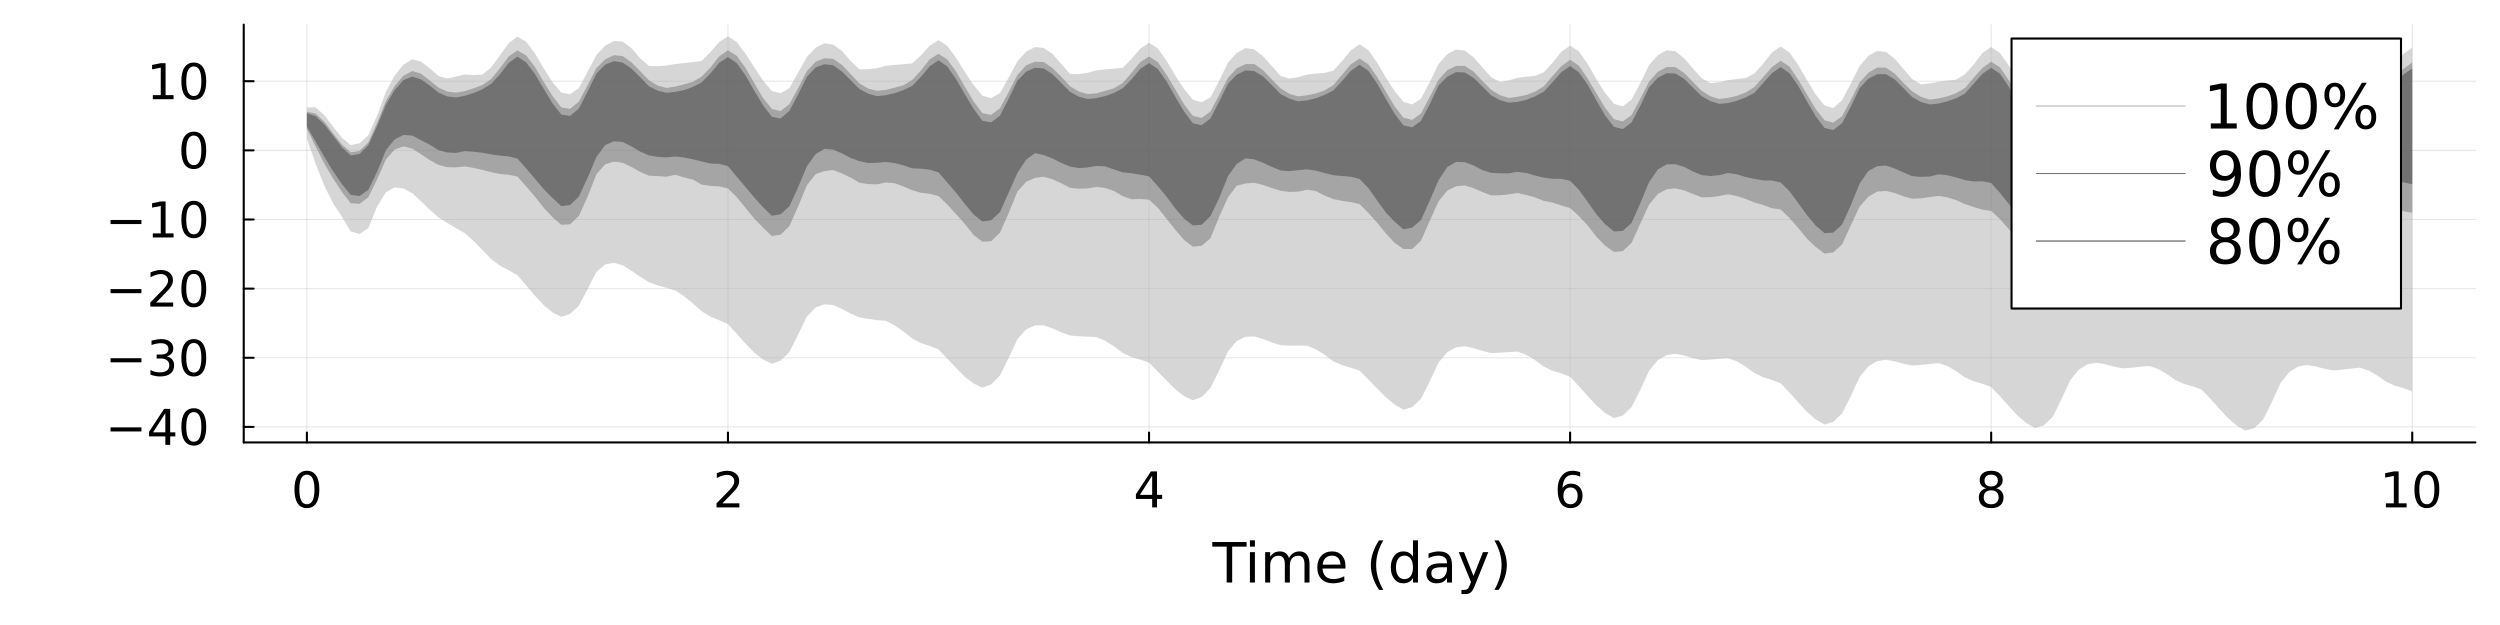 <?xml version="1.0" encoding="utf-8"?>
<svg xmlns="http://www.w3.org/2000/svg" xmlns:xlink="http://www.w3.org/1999/xlink" width="1200" height="300" viewBox="0 0 4800 1200">
<rect x="0" y="0" width="4800" height="1200" fill="#333333" stroke="none"/>
<defs>
  <clipPath id="clip840">
    <rect x="0" y="0" width="4800" height="1200"/>
  </clipPath>
</defs>
<path clip-path="url(#clip840)" d="M0 1200 L4800 1200 L4800 0 L0 0  Z" fill="#ffffff" fill-rule="evenodd" fill-opacity="1"/>
<defs>
  <clipPath id="clip841">
    <rect x="960" y="0" width="3361" height="1200"/>
  </clipPath>
</defs>
<path clip-path="url(#clip840)" d="M467.969 849.455 L4752.76 849.455 L4752.76 47.244 L467.969 47.244  Z" fill="#ffffff" fill-rule="evenodd" fill-opacity="1"/>
<defs>
  <clipPath id="clip842">
    <rect x="467" y="47" width="4286" height="803"/>
  </clipPath>
</defs>
<polyline clip-path="url(#clip842)" style="stroke:#000000; stroke-linecap:round; stroke-linejoin:round; stroke-width:2; stroke-opacity:0.1; fill:none" points="589.237,849.455 589.237,47.244 "/>
<polyline clip-path="url(#clip842)" style="stroke:#000000; stroke-linecap:round; stroke-linejoin:round; stroke-width:2; stroke-opacity:0.1; fill:none" points="1397.69,849.455 1397.69,47.244 "/>
<polyline clip-path="url(#clip842)" style="stroke:#000000; stroke-linecap:round; stroke-linejoin:round; stroke-width:2; stroke-opacity:0.1; fill:none" points="2206.14,849.455 2206.14,47.244 "/>
<polyline clip-path="url(#clip842)" style="stroke:#000000; stroke-linecap:round; stroke-linejoin:round; stroke-width:2; stroke-opacity:0.1; fill:none" points="3014.59,849.455 3014.59,47.244 "/>
<polyline clip-path="url(#clip842)" style="stroke:#000000; stroke-linecap:round; stroke-linejoin:round; stroke-width:2; stroke-opacity:0.1; fill:none" points="3823.04,849.455 3823.04,47.244 "/>
<polyline clip-path="url(#clip842)" style="stroke:#000000; stroke-linecap:round; stroke-linejoin:round; stroke-width:2; stroke-opacity:0.1; fill:none" points="4631.49,849.455 4631.49,47.244 "/>
<polyline clip-path="url(#clip842)" style="stroke:#000000; stroke-linecap:round; stroke-linejoin:round; stroke-width:2; stroke-opacity:0.1; fill:none" points="467.969,819.646 4752.76,819.646 "/>
<polyline clip-path="url(#clip842)" style="stroke:#000000; stroke-linecap:round; stroke-linejoin:round; stroke-width:2; stroke-opacity:0.1; fill:none" points="467.969,686.899 4752.76,686.899 "/>
<polyline clip-path="url(#clip842)" style="stroke:#000000; stroke-linecap:round; stroke-linejoin:round; stroke-width:2; stroke-opacity:0.1; fill:none" points="467.969,554.152 4752.76,554.152 "/>
<polyline clip-path="url(#clip842)" style="stroke:#000000; stroke-linecap:round; stroke-linejoin:round; stroke-width:2; stroke-opacity:0.1; fill:none" points="467.969,421.406 4752.76,421.406 "/>
<polyline clip-path="url(#clip842)" style="stroke:#000000; stroke-linecap:round; stroke-linejoin:round; stroke-width:2; stroke-opacity:0.1; fill:none" points="467.969,288.659 4752.76,288.659 "/>
<polyline clip-path="url(#clip842)" style="stroke:#000000; stroke-linecap:round; stroke-linejoin:round; stroke-width:2; stroke-opacity:0.1; fill:none" points="467.969,155.912 4752.76,155.912 "/>
<polyline clip-path="url(#clip840)" style="stroke:#000000; stroke-linecap:round; stroke-linejoin:round; stroke-width:4; stroke-opacity:1; fill:none" points="467.969,849.455 4752.76,849.455 "/>
<polyline clip-path="url(#clip840)" style="stroke:#000000; stroke-linecap:round; stroke-linejoin:round; stroke-width:4; stroke-opacity:1; fill:none" points="589.237,849.455 589.237,830.558 "/>
<polyline clip-path="url(#clip840)" style="stroke:#000000; stroke-linecap:round; stroke-linejoin:round; stroke-width:4; stroke-opacity:1; fill:none" points="1397.69,849.455 1397.69,830.558 "/>
<polyline clip-path="url(#clip840)" style="stroke:#000000; stroke-linecap:round; stroke-linejoin:round; stroke-width:4; stroke-opacity:1; fill:none" points="2206.14,849.455 2206.14,830.558 "/>
<polyline clip-path="url(#clip840)" style="stroke:#000000; stroke-linecap:round; stroke-linejoin:round; stroke-width:4; stroke-opacity:1; fill:none" points="3014.59,849.455 3014.59,830.558 "/>
<polyline clip-path="url(#clip840)" style="stroke:#000000; stroke-linecap:round; stroke-linejoin:round; stroke-width:4; stroke-opacity:1; fill:none" points="3823.04,849.455 3823.04,830.558 "/>
<polyline clip-path="url(#clip840)" style="stroke:#000000; stroke-linecap:round; stroke-linejoin:round; stroke-width:4; stroke-opacity:1; fill:none" points="4631.49,849.455 4631.49,830.558 "/>
<path clip-path="url(#clip840)" d="M589.237 911.293 Q582.015 911.293 578.357 918.422 Q574.746 925.506 574.746 939.765 Q574.746 953.978 578.357 961.107 Q582.015 968.191 589.237 968.191 Q596.506 968.191 600.117 961.107 Q603.774 953.978 603.774 939.765 Q603.774 925.506 600.117 918.422 Q596.506 911.293 589.237 911.293 M589.237 903.885 Q600.857 903.885 606.968 913.098 Q613.126 922.265 613.126 939.765 Q613.126 957.218 606.968 966.431 Q600.857 975.598 589.237 975.598 Q577.617 975.598 571.459 966.431 Q565.348 957.218 565.348 939.765 Q565.348 922.265 571.459 913.098 Q577.617 903.885 589.237 903.885 Z" fill="#000000" fill-rule="nonzero" fill-opacity="1" /><path clip-path="url(#clip840)" d="M1386.99 966.385 L1419.63 966.385 L1419.63 974.255 L1375.74 974.255 L1375.74 966.385 Q1381.07 960.876 1390.23 951.617 Q1399.45 942.311 1401.81 939.626 Q1406.3 934.58 1408.06 931.108 Q1409.86 927.589 1409.86 924.209 Q1409.86 918.7 1405.97 915.228 Q1402.13 911.756 1395.93 911.756 Q1391.53 911.756 1386.62 913.284 Q1381.76 914.811 1376.21 917.913 L1376.21 908.469 Q1381.85 906.2 1386.76 905.043 Q1391.67 903.885 1395.74 903.885 Q1406.48 903.885 1412.87 909.256 Q1419.26 914.626 1419.26 923.608 Q1419.26 927.867 1417.64 931.709 Q1416.07 935.506 1411.85 940.691 Q1410.7 942.033 1404.49 948.469 Q1398.29 954.857 1386.99 966.385 Z" fill="#000000" fill-rule="nonzero" fill-opacity="1" /><path clip-path="url(#clip840)" d="M2212.16 913.284 L2188.55 950.181 L2212.16 950.181 L2212.16 913.284 M2209.7 905.135 L2221.46 905.135 L2221.46 950.181 L2231.32 950.181 L2231.32 957.959 L2221.46 957.959 L2221.46 974.255 L2212.16 974.255 L2212.16 957.959 L2180.95 957.959 L2180.95 948.931 L2209.7 905.135 Z" fill="#000000" fill-rule="nonzero" fill-opacity="1" /><path clip-path="url(#clip840)" d="M3015.4 935.969 Q3009.1 935.969 3005.4 940.274 Q3001.74 944.58 3001.74 952.08 Q3001.74 959.533 3005.4 963.885 Q3009.1 968.191 3015.4 968.191 Q3021.69 968.191 3025.35 963.885 Q3029.06 959.533 3029.06 952.08 Q3029.06 944.58 3025.35 940.274 Q3021.69 935.969 3015.4 935.969 M3033.96 906.663 L3033.96 915.182 Q3030.44 913.515 3026.83 912.635 Q3023.27 911.756 3019.75 911.756 Q3010.49 911.756 3005.58 918.006 Q3000.72 924.256 3000.03 936.895 Q3002.76 932.867 3006.88 930.737 Q3011 928.561 3015.95 928.561 Q3026.37 928.561 3032.39 934.904 Q3038.45 941.2 3038.45 952.08 Q3038.45 962.728 3032.16 969.163 Q3025.86 975.598 3015.4 975.598 Q3003.41 975.598 2997.06 966.431 Q2990.72 957.218 2990.72 939.765 Q2990.72 923.376 2998.5 913.654 Q3006.28 903.885 3019.38 903.885 Q3022.9 903.885 3026.46 904.58 Q3030.07 905.274 3033.96 906.663 Z" fill="#000000" fill-rule="nonzero" fill-opacity="1" /><path clip-path="url(#clip840)" d="M3823.04 941.432 Q3816.37 941.432 3812.53 944.996 Q3808.73 948.561 3808.73 954.811 Q3808.73 961.061 3812.53 964.626 Q3816.37 968.191 3823.04 968.191 Q3829.7 968.191 3833.55 964.626 Q3837.39 961.015 3837.39 954.811 Q3837.39 948.561 3833.55 944.996 Q3829.75 941.432 3823.04 941.432 M3813.69 937.45 Q3807.67 935.969 3804.29 931.848 Q3800.95 927.728 3800.95 921.802 Q3800.95 913.515 3806.83 908.7 Q3812.76 903.885 3823.04 903.885 Q3833.36 903.885 3839.24 908.7 Q3845.12 913.515 3845.12 921.802 Q3845.12 927.728 3841.74 931.848 Q3838.41 935.969 3832.44 937.45 Q3839.2 939.024 3842.95 943.607 Q3846.74 948.191 3846.74 954.811 Q3846.74 964.857 3840.58 970.228 Q3834.47 975.598 3823.04 975.598 Q3811.6 975.598 3805.45 970.228 Q3799.33 964.857 3799.33 954.811 Q3799.33 948.191 3803.13 943.607 Q3806.93 939.024 3813.69 937.45 M3810.26 922.682 Q3810.26 928.052 3813.59 931.061 Q3816.97 934.07 3823.04 934.07 Q3829.06 934.07 3832.44 931.061 Q3835.86 928.052 3835.86 922.682 Q3835.86 917.311 3832.44 914.302 Q3829.06 911.293 3823.04 911.293 Q3816.97 911.293 3813.59 914.302 Q3810.26 917.311 3810.26 922.682 Z" fill="#000000" fill-rule="nonzero" fill-opacity="1" /><path clip-path="url(#clip840)" d="M4580.86 966.385 L4596.14 966.385 L4596.14 913.654 L4579.52 916.987 L4579.52 908.469 L4596.05 905.135 L4605.4 905.135 L4605.4 966.385 L4620.68 966.385 L4620.68 974.255 L4580.86 974.255 L4580.86 966.385 Z" fill="#000000" fill-rule="nonzero" fill-opacity="1" /><path clip-path="url(#clip840)" d="M4659.57 911.293 Q4652.34 911.293 4648.69 918.422 Q4645.08 925.506 4645.08 939.765 Q4645.08 953.978 4648.69 961.107 Q4652.34 968.191 4659.57 968.191 Q4666.84 968.191 4670.45 961.107 Q4674.1 953.978 4674.1 939.765 Q4674.1 925.506 4670.45 918.422 Q4666.84 911.293 4659.57 911.293 M4659.57 903.885 Q4671.19 903.885 4677.3 913.098 Q4683.46 922.265 4683.46 939.765 Q4683.46 957.218 4677.3 966.431 Q4671.19 975.598 4659.57 975.598 Q4647.95 975.598 4641.79 966.431 Q4635.68 957.218 4635.68 939.765 Q4635.68 922.265 4641.79 913.098 Q4647.95 903.885 4659.57 903.885 Z" fill="#000000" fill-rule="nonzero" fill-opacity="1" /><path clip-path="url(#clip840)" d="M2327.6 1040.69 L2393.38 1040.69 L2393.38 1049.54 L2365.78 1049.54 L2365.78 1118.45 L2355.21 1118.45 L2355.21 1049.54 L2327.6 1049.54 L2327.6 1040.69 Z" fill="#000000" fill-rule="nonzero" fill-opacity="1" /><path clip-path="url(#clip840)" d="M2399.84 1060.11 L2409.43 1060.11 L2409.43 1118.45 L2399.84 1118.45 L2399.84 1060.11 M2399.84 1037.41 L2409.43 1037.41 L2409.43 1049.54 L2399.84 1049.54 L2399.84 1037.41 Z" fill="#000000" fill-rule="nonzero" fill-opacity="1" /><path clip-path="url(#clip840)" d="M2474.89 1071.31 Q2478.49 1064.85 2483.49 1061.78 Q2488.49 1058.71 2495.26 1058.71 Q2504.37 1058.71 2509.32 1065.11 Q2514.27 1071.47 2514.27 1083.24 L2514.27 1118.45 L2504.63 1118.45 L2504.63 1083.55 Q2504.63 1075.17 2501.67 1071.1 Q2498.7 1067.04 2492.6 1067.04 Q2485.16 1067.04 2480.83 1071.99 Q2476.51 1076.94 2476.51 1085.48 L2476.51 1118.45 L2466.87 1118.45 L2466.87 1083.55 Q2466.87 1075.11 2463.91 1071.1 Q2460.94 1067.04 2454.74 1067.04 Q2447.39 1067.04 2443.07 1072.04 Q2438.75 1076.99 2438.75 1085.48 L2438.75 1118.45 L2429.11 1118.45 L2429.11 1060.11 L2438.75 1060.11 L2438.75 1069.18 Q2442.03 1063.81 2446.61 1061.26 Q2451.2 1058.71 2457.5 1058.71 Q2463.85 1058.71 2468.28 1061.94 Q2472.76 1065.17 2474.89 1071.31 Z" fill="#000000" fill-rule="nonzero" fill-opacity="1" /><path clip-path="url(#clip840)" d="M2583.28 1086.89 L2583.28 1091.57 L2539.22 1091.57 Q2539.84 1101.47 2545.15 1106.68 Q2550.52 1111.83 2560.05 1111.83 Q2565.57 1111.83 2570.73 1110.48 Q2575.94 1109.12 2581.04 1106.42 L2581.04 1115.48 Q2575.88 1117.67 2570.47 1118.81 Q2565.05 1119.96 2559.48 1119.96 Q2545.52 1119.96 2537.34 1111.83 Q2529.22 1103.71 2529.22 1089.85 Q2529.22 1075.53 2536.93 1067.15 Q2544.69 1058.71 2557.81 1058.71 Q2569.58 1058.71 2576.4 1066.31 Q2583.28 1073.86 2583.28 1086.89 M2573.7 1084.07 Q2573.59 1076.21 2569.27 1071.52 Q2565 1066.83 2557.92 1066.83 Q2549.89 1066.83 2545.05 1071.36 Q2540.26 1075.9 2539.53 1084.12 L2573.7 1084.07 Z" fill="#000000" fill-rule="nonzero" fill-opacity="1" /><path clip-path="url(#clip840)" d="M2655.94 1037.51 Q2648.96 1049.49 2645.57 1061.21 Q2642.19 1072.93 2642.19 1084.96 Q2642.19 1096.99 2645.57 1108.81 Q2649.01 1120.58 2655.94 1132.51 L2647.6 1132.51 Q2639.79 1120.27 2635.88 1108.45 Q2632.03 1096.62 2632.03 1084.96 Q2632.03 1073.34 2635.88 1061.57 Q2639.74 1049.8 2647.6 1037.51 L2655.94 1037.51 Z" fill="#000000" fill-rule="nonzero" fill-opacity="1" /><path clip-path="url(#clip840)" d="M2712.91 1068.97 L2712.91 1037.41 L2722.5 1037.41 L2722.5 1118.45 L2712.91 1118.45 L2712.91 1109.7 Q2709.89 1114.91 2705.26 1117.46 Q2700.67 1119.96 2694.22 1119.96 Q2683.64 1119.96 2676.98 1111.52 Q2670.36 1103.08 2670.36 1089.33 Q2670.36 1075.58 2676.98 1067.15 Q2683.64 1058.71 2694.22 1058.71 Q2700.67 1058.71 2705.26 1061.26 Q2709.89 1063.76 2712.91 1068.97 M2680.26 1089.33 Q2680.26 1099.91 2684.58 1105.95 Q2688.96 1111.94 2696.56 1111.94 Q2704.16 1111.94 2708.54 1105.95 Q2712.91 1099.91 2712.91 1089.33 Q2712.91 1078.76 2708.54 1072.77 Q2704.16 1066.73 2696.56 1066.73 Q2688.96 1066.73 2684.58 1072.77 Q2680.26 1078.76 2680.26 1089.33 Z" fill="#000000" fill-rule="nonzero" fill-opacity="1" /><path clip-path="url(#clip840)" d="M2768.75 1089.12 Q2757.13 1089.12 2752.65 1091.78 Q2748.17 1094.44 2748.17 1100.84 Q2748.17 1105.95 2751.51 1108.97 Q2754.89 1111.94 2760.67 1111.94 Q2768.64 1111.94 2773.43 1106.31 Q2778.28 1100.64 2778.28 1091.26 L2778.28 1089.12 L2768.75 1089.12 M2787.86 1085.17 L2787.86 1118.45 L2778.28 1118.45 L2778.28 1109.59 Q2775 1114.91 2770.1 1117.46 Q2765.21 1119.96 2758.12 1119.96 Q2749.16 1119.96 2743.85 1114.96 Q2738.59 1109.91 2738.59 1101.47 Q2738.59 1091.62 2745.15 1086.62 Q2751.77 1081.62 2764.84 1081.62 L2778.28 1081.62 L2778.28 1080.69 Q2778.28 1074.07 2773.9 1070.48 Q2769.58 1066.83 2761.72 1066.83 Q2756.72 1066.83 2751.98 1068.03 Q2747.24 1069.23 2742.86 1071.62 L2742.86 1062.77 Q2748.12 1060.74 2753.07 1059.75 Q2758.02 1058.71 2762.71 1058.71 Q2775.36 1058.71 2781.61 1065.27 Q2787.86 1071.83 2787.86 1085.17 Z" fill="#000000" fill-rule="nonzero" fill-opacity="1" /><path clip-path="url(#clip840)" d="M2831.87 1123.86 Q2827.81 1134.28 2823.96 1137.46 Q2820.1 1140.63 2813.64 1140.63 L2805.99 1140.63 L2805.99 1132.61 L2811.61 1132.61 Q2815.57 1132.61 2817.76 1130.74 Q2819.94 1128.86 2822.6 1121.88 L2824.32 1117.51 L2800.73 1060.11 L2810.88 1060.11 L2829.11 1105.74 L2847.34 1060.11 L2857.5 1060.11 L2831.87 1123.86 Z" fill="#000000" fill-rule="nonzero" fill-opacity="1" /><path clip-path="url(#clip840)" d="M2869.22 1037.51 L2877.55 1037.51 Q2885.36 1049.8 2889.22 1061.57 Q2893.12 1073.34 2893.12 1084.96 Q2893.12 1096.62 2889.22 1108.45 Q2885.36 1120.27 2877.55 1132.51 L2869.22 1132.51 Q2876.14 1120.58 2879.53 1108.81 Q2882.97 1096.99 2882.97 1084.96 Q2882.97 1072.93 2879.53 1061.21 Q2876.14 1049.49 2869.22 1037.51 Z" fill="#000000" fill-rule="nonzero" fill-opacity="1" /><polyline clip-path="url(#clip840)" style="stroke:#000000; stroke-linecap:round; stroke-linejoin:round; stroke-width:4; stroke-opacity:1; fill:none" points="467.969,849.455 467.969,47.244 "/>
<polyline clip-path="url(#clip840)" style="stroke:#000000; stroke-linecap:round; stroke-linejoin:round; stroke-width:4; stroke-opacity:1; fill:none" points="467.969,819.646 486.867,819.646 "/>
<polyline clip-path="url(#clip840)" style="stroke:#000000; stroke-linecap:round; stroke-linejoin:round; stroke-width:4; stroke-opacity:1; fill:none" points="467.969,686.899 486.867,686.899 "/>
<polyline clip-path="url(#clip840)" style="stroke:#000000; stroke-linecap:round; stroke-linejoin:round; stroke-width:4; stroke-opacity:1; fill:none" points="467.969,554.152 486.867,554.152 "/>
<polyline clip-path="url(#clip840)" style="stroke:#000000; stroke-linecap:round; stroke-linejoin:round; stroke-width:4; stroke-opacity:1; fill:none" points="467.969,421.406 486.867,421.406 "/>
<polyline clip-path="url(#clip840)" style="stroke:#000000; stroke-linecap:round; stroke-linejoin:round; stroke-width:4; stroke-opacity:1; fill:none" points="467.969,288.659 486.867,288.659 "/>
<polyline clip-path="url(#clip840)" style="stroke:#000000; stroke-linecap:round; stroke-linejoin:round; stroke-width:4; stroke-opacity:1; fill:none" points="467.969,155.912 486.867,155.912 "/>
<path clip-path="url(#clip840)" d="M212.22 820.548 L271.572 820.548 L271.572 828.419 L212.22 828.419 L212.22 820.548 Z" fill="#000000" fill-rule="nonzero" fill-opacity="1" /><path clip-path="url(#clip840)" d="M317.451 793.234 L293.84 830.132 L317.451 830.132 L317.451 793.234 M314.998 785.086 L326.757 785.086 L326.757 830.132 L336.618 830.132 L336.618 837.91 L326.757 837.91 L326.757 854.206 L317.451 854.206 L317.451 837.91 L286.248 837.91 L286.248 828.882 L314.998 785.086 Z" fill="#000000" fill-rule="nonzero" fill-opacity="1" /><path clip-path="url(#clip840)" d="M372.081 791.243 Q364.859 791.243 361.201 798.373 Q357.59 805.456 357.59 819.715 Q357.59 833.928 361.201 841.058 Q364.859 848.141 372.081 848.141 Q379.349 848.141 382.96 841.058 Q386.618 833.928 386.618 819.715 Q386.618 805.456 382.96 798.373 Q379.349 791.243 372.081 791.243 M372.081 783.836 Q383.701 783.836 389.812 793.049 Q395.969 802.215 395.969 819.715 Q395.969 837.169 389.812 846.382 Q383.701 855.548 372.081 855.548 Q360.46 855.548 354.303 846.382 Q348.192 837.169 348.192 819.715 Q348.192 802.215 354.303 793.049 Q360.46 783.836 372.081 783.836 Z" fill="#000000" fill-rule="nonzero" fill-opacity="1" /><path clip-path="url(#clip840)" d="M212.22 687.802 L271.572 687.802 L271.572 695.672 L212.22 695.672 L212.22 687.802 Z" fill="#000000" fill-rule="nonzero" fill-opacity="1" /><path clip-path="url(#clip840)" d="M320.09 684.191 Q326.803 685.626 330.553 690.163 Q334.349 694.7 334.349 701.367 Q334.349 711.598 327.312 717.2 Q320.275 722.802 307.313 722.802 Q302.961 722.802 298.331 721.922 Q293.748 721.089 288.84 719.376 L288.84 710.348 Q292.729 712.617 297.359 713.774 Q301.989 714.931 307.035 714.931 Q315.831 714.931 320.414 711.459 Q325.044 707.987 325.044 701.367 Q325.044 695.256 320.738 691.83 Q316.479 688.357 308.84 688.357 L300.785 688.357 L300.785 680.672 L309.211 680.672 Q316.109 680.672 319.766 677.941 Q323.424 675.163 323.424 669.978 Q323.424 664.654 319.627 661.83 Q315.877 658.959 308.84 658.959 Q304.998 658.959 300.6 659.793 Q296.202 660.626 290.924 662.385 L290.924 654.052 Q296.248 652.571 300.877 651.83 Q305.553 651.089 309.674 651.089 Q320.322 651.089 326.525 655.95 Q332.729 660.765 332.729 669.006 Q332.729 674.746 329.442 678.728 Q326.155 682.663 320.09 684.191 Z" fill="#000000" fill-rule="nonzero" fill-opacity="1" /><path clip-path="url(#clip840)" d="M372.081 658.496 Q364.859 658.496 361.201 665.626 Q357.59 672.709 357.59 686.969 Q357.59 701.181 361.201 708.311 Q364.859 715.394 372.081 715.394 Q379.349 715.394 382.96 708.311 Q386.618 701.181 386.618 686.969 Q386.618 672.709 382.96 665.626 Q379.349 658.496 372.081 658.496 M372.081 651.089 Q383.701 651.089 389.812 660.302 Q395.969 669.469 395.969 686.969 Q395.969 704.422 389.812 713.635 Q383.701 722.802 372.081 722.802 Q360.46 722.802 354.303 713.635 Q348.192 704.422 348.192 686.969 Q348.192 669.469 354.303 660.302 Q360.46 651.089 372.081 651.089 Z" fill="#000000" fill-rule="nonzero" fill-opacity="1" /><path clip-path="url(#clip840)" d="M212.22 555.055 L271.572 555.055 L271.572 562.926 L212.22 562.926 L212.22 555.055 Z" fill="#000000" fill-rule="nonzero" fill-opacity="1" /><path clip-path="url(#clip840)" d="M299.813 580.842 L332.451 580.842 L332.451 588.712 L288.563 588.712 L288.563 580.842 Q293.887 575.333 303.053 566.074 Q312.266 556.768 314.627 554.083 Q319.118 549.037 320.877 545.565 Q322.683 542.046 322.683 538.666 Q322.683 533.157 318.794 529.685 Q314.951 526.213 308.748 526.213 Q304.35 526.213 299.442 527.741 Q294.581 529.268 289.026 532.37 L289.026 522.926 Q294.674 520.657 299.581 519.5 Q304.488 518.342 308.563 518.342 Q319.303 518.342 325.692 523.713 Q332.081 529.083 332.081 538.065 Q332.081 542.324 330.461 546.166 Q328.887 549.963 324.674 555.148 Q323.516 556.49 317.313 562.926 Q311.109 569.314 299.813 580.842 Z" fill="#000000" fill-rule="nonzero" fill-opacity="1" /><path clip-path="url(#clip840)" d="M372.081 525.75 Q364.859 525.75 361.201 532.879 Q357.59 539.963 357.59 554.222 Q357.59 568.435 361.201 575.564 Q364.859 582.648 372.081 582.648 Q379.349 582.648 382.96 575.564 Q386.618 568.435 386.618 554.222 Q386.618 539.963 382.96 532.879 Q379.349 525.75 372.081 525.75 M372.081 518.342 Q383.701 518.342 389.812 527.555 Q395.969 536.722 395.969 554.222 Q395.969 571.675 389.812 580.888 Q383.701 590.055 372.081 590.055 Q360.46 590.055 354.303 580.888 Q348.192 571.675 348.192 554.222 Q348.192 536.722 354.303 527.555 Q360.46 518.342 372.081 518.342 Z" fill="#000000" fill-rule="nonzero" fill-opacity="1" /><path clip-path="url(#clip840)" d="M212.22 422.309 L271.572 422.309 L271.572 430.179 L212.22 430.179 L212.22 422.309 Z" fill="#000000" fill-rule="nonzero" fill-opacity="1" /><path clip-path="url(#clip840)" d="M293.377 448.095 L308.655 448.095 L308.655 395.364 L292.035 398.698 L292.035 390.179 L308.563 386.846 L317.914 386.846 L317.914 448.095 L333.192 448.095 L333.192 455.966 L293.377 455.966 L293.377 448.095 Z" fill="#000000" fill-rule="nonzero" fill-opacity="1" /><path clip-path="url(#clip840)" d="M372.081 393.003 Q364.859 393.003 361.201 400.133 Q357.59 407.216 357.59 421.475 Q357.59 435.688 361.201 442.818 Q364.859 449.901 372.081 449.901 Q379.349 449.901 382.96 442.818 Q386.618 435.688 386.618 421.475 Q386.618 407.216 382.96 400.133 Q379.349 393.003 372.081 393.003 M372.081 385.596 Q383.701 385.596 389.812 394.809 Q395.969 403.975 395.969 421.475 Q395.969 438.929 389.812 448.142 Q383.701 457.308 372.081 457.308 Q360.46 457.308 354.303 448.142 Q348.192 438.929 348.192 421.475 Q348.192 403.975 354.303 394.809 Q360.46 385.596 372.081 385.596 Z" fill="#000000" fill-rule="nonzero" fill-opacity="1" /><path clip-path="url(#clip840)" d="M372.081 260.257 Q364.859 260.257 361.201 267.386 Q357.59 274.469 357.59 288.729 Q357.59 302.941 361.201 310.071 Q364.859 317.154 372.081 317.154 Q379.349 317.154 382.96 310.071 Q386.618 302.941 386.618 288.729 Q386.618 274.469 382.96 267.386 Q379.349 260.257 372.081 260.257 M372.081 252.849 Q383.701 252.849 389.812 262.062 Q395.969 271.229 395.969 288.729 Q395.969 306.182 389.812 315.395 Q383.701 324.562 372.081 324.562 Q360.46 324.562 354.303 315.395 Q348.192 306.182 348.192 288.729 Q348.192 271.229 354.303 262.062 Q360.46 252.849 372.081 252.849 Z" fill="#000000" fill-rule="nonzero" fill-opacity="1" /><path clip-path="url(#clip840)" d="M293.377 182.602 L308.655 182.602 L308.655 129.871 L292.035 133.204 L292.035 124.686 L308.563 121.352 L317.914 121.352 L317.914 182.602 L333.192 182.602 L333.192 190.472 L293.377 190.472 L293.377 182.602 Z" fill="#000000" fill-rule="nonzero" fill-opacity="1" /><path clip-path="url(#clip840)" d="M372.081 127.51 Q364.859 127.51 361.201 134.639 Q357.59 141.723 357.59 155.982 Q357.59 170.195 361.201 177.324 Q364.859 184.408 372.081 184.408 Q379.349 184.408 382.96 177.324 Q386.618 170.195 386.618 155.982 Q386.618 141.723 382.96 134.639 Q379.349 127.51 372.081 127.51 M372.081 120.103 Q383.701 120.103 389.812 129.315 Q395.969 138.482 395.969 155.982 Q395.969 173.436 389.812 182.648 Q383.701 191.815 372.081 191.815 Q360.46 191.815 354.303 182.648 Q348.192 173.436 348.192 155.982 Q348.192 138.482 354.303 129.315 Q360.46 120.103 372.081 120.103 Z" fill="#000000" fill-rule="nonzero" fill-opacity="1" /><path clip-path="url(#clip842)" d="M589.237 265.918 L606.08 315.082 L622.922 357.16 L639.765 390.654 L656.608 416.38 L673.451 444.496 L690.293 449.189 L707.136 438.08 L723.979 396.55 L740.821 369.334 L757.664 359.829 L774.507 361.856 L791.35 370.907 L808.192 386.326 L825.035 402.588 L841.878 417.567 L858.72 428.039 L875.563 438.061 L892.406 447.779 L909.249 462.589 L926.091 479.8 L942.934 497.309 L959.777 510.047 L976.619 518.874 L993.462 528.33 L1010.3 548.132 L1027.15 567.833 L1043.99 586.012 L1060.83 599.914 L1077.68 608.338 L1094.52 602.693 L1111.36 586.895 L1128.2 555.067 L1145.05 522.179 L1161.89 507.629 L1178.73 504.593 L1195.57 509.262 L1212.42 519.742 L1229.26 531.535 L1246.1 542.066 L1262.95 548.096 L1279.79 552.642 L1296.63 557.699 L1313.47 568.774 L1330.32 582.636 L1347.16 597.614 L1364 607.966 L1380.84 614.787 L1397.69 622.521 L1414.53 640.919 L1431.37 659.55 L1448.22 676.931 L1465.06 690.139 L1481.9 698.448 L1498.74 692.324 L1515.59 675.7 L1532.43 642.642 L1549.27 607.649 L1566.11 590.266 L1582.96 584.303 L1599.8 585.651 L1616.64 593.334 L1633.49 602.102 L1650.33 609.564 L1667.17 612.415 L1684.01 614.673 L1700.86 615.885 L1717.7 624.644 L1734.54 636.463 L1751.38 649.861 L1768.23 658.786 L1785.07 664.23 L1801.91 670.859 L1818.76 688.425 L1835.6 706.432 L1852.44 723.317 L1869.28 736.214 L1886.13 744.321 L1902.97 737.956 L1919.81 720.947 L1936.65 687.219 L1953.5 651.064 L1970.34 632.286 L1987.18 624.727 L2004.02 624.647 L2020.87 630.599 L2037.71 638.008 L2054.55 644.132 L2071.4 645.575 L2088.24 646.377 L2105.08 647.34 L2121.92 654.331 L2138.77 664.954 L2155.61 677.444 L2172.45 685.802 L2189.29 690.314 L2206.14 696.16 L2222.98 713.232 L2239.82 730.868 L2256.67 747.555 L2273.51 760.472 L2290.35 768.552 L2307.19 762.226 L2324.04 745.106 L2340.88 711.115 L2357.72 674.462 L2374.56 654.898 L2391.41 646.59 L2408.25 645.936 L2425.09 650.957 L2441.94 657.536 L2458.78 662.846 L2475.62 663.689 L2492.46 663.541 L2509.31 663.68 L2526.15 670.458 L2542.99 680.962 L2559.83 693.525 L2576.68 701.094 L2593.52 706.024 L2610.36 711.578 L2627.21 728.435 L2644.05 745.961 L2660.89 762.792 L2677.73 776.774 L2694.58 786.431 L2711.42 781.544 L2728.26 765.618 L2745.1 732.466 L2761.95 696.19 L2778.79 676.186 L2795.63 666.858 L2812.48 664.781 L2829.32 668.504 L2846.16 673.76 L2863 677.782 L2879.85 677.181 L2896.69 675.969 L2913.53 675.055 L2930.37 681.227 L2947.22 691.408 L2964.06 703.737 L2980.9 711.862 L2997.75 716.958 L3014.59 723.461 L3031.43 741.334 L3048.27 760.201 L3065.12 778.458 L3081.96 793.116 L3098.8 802.75 L3115.64 797.876 L3132.49 781.839 L3149.33 748.52 L3166.17 711.957 L3183.01 691.549 L3199.86 681.772 L3216.7 679.284 L3233.54 682.644 L3250.39 687.626 L3267.23 691.335 L3284.07 690.419 L3300.91 688.879 L3317.76 687.675 L3334.6 693.648 L3351.44 703.751 L3368.28 716.145 L3385.13 724.296 L3401.97 729.382 L3418.81 735.856 L3435.66 753.668 L3452.5 772.478 L3469.34 790.694 L3486.18 805.308 L3503.03 814.914 L3519.87 810.014 L3536.71 793.991 L3553.55 760.637 L3570.4 723.923 L3587.24 703.353 L3604.08 693.393 L3620.93 690.682 L3637.77 693.779 L3654.61 698.427 L3671.45 701.846 L3688.3 700.624 L3705.14 698.781 L3721.98 697.198 L3738.82 702.77 L3755.67 712.438 L3772.51 724.395 L3789.35 732.06 L3806.2 736.796 L3823.04 743.061 L3839.88 760.75 L3856.72 779.49 L3873.57 797.609 L3890.41 812.16 L3907.25 821.7 L3924.09 816.729 L3940.94 800.592 L3957.78 767.122 L3974.62 730.295 L3991.47 709.505 L4008.31 699.361 L4025.15 696.45 L4041.99 699.361 L4058.84 703.888 L4075.68 707.251 L4092.52 705.99 L4109.36 704.147 L4126.21 702.627 L4143.05 708.106 L4159.89 717.692 L4176.74 729.594 L4193.58 737.216 L4210.42 741.923 L4227.26 748.165 L4244.11 765.844 L4260.95 784.58 L4277.79 802.701 L4294.63 817.236 L4311.48 826.751 L4328.32 821.767 L4345.16 805.598 L4362 772.038 L4378.85 735.011 L4395.69 714.118 L4412.53 703.844 L4429.38 700.804 L4446.22 703.635 L4463.06 708.039 L4479.9 711.23 L4496.75 709.766 L4513.59 707.691 L4530.43 705.893 L4547.27 711.246 L4564.12 720.814 L4580.96 732.665 L4597.8 740.412 L4614.65 745.204 L4631.49 751.458 L4631.49 91.631 L4614.65 103.16 L4597.8 125.496 L4580.96 144.713 L4564.12 156.374 L4547.27 158.174 L4530.43 157.801 L4513.59 161.095 L4496.75 162.892 L4479.9 153.24 L4463.06 133.179 L4446.22 113.389 L4429.38 100.454 L4412.53 98.958 L4395.69 107.974 L4378.85 127.33 L4362 161.48 L4345.16 194.375 L4328.32 209.81 L4311.48 205.36 L4294.63 183.021 L4277.79 154.937 L4260.95 125.983 L4244.11 102.009 L4227.26 90.663 L4210.42 102.125 L4193.58 124.419 L4176.74 143.852 L4159.89 154.783 L4143.05 156.674 L4126.21 157.375 L4109.36 160.666 L4092.52 162.514 L4075.68 153.009 L4058.84 133.027 L4041.99 113.356 L4025.15 100.096 L4008.31 98.261 L3991.47 108.018 L3974.62 127.077 L3957.78 161.772 L3940.94 193.405 L3924.09 209.057 L3907.25 203.907 L3890.41 182.538 L3873.57 154.467 L3856.72 125.429 L3839.88 101.553 L3823.04 90.312 L3806.2 101.847 L3789.35 124.169 L3772.51 142.666 L3755.67 152.944 L3738.82 154.601 L3721.98 156.788 L3705.14 160.052 L3688.3 161.858 L3671.45 151.883 L3654.61 132.361 L3637.77 112.58 L3620.93 99.594 L3604.08 97.912 L3587.24 107.104 L3570.4 126.845 L3553.55 160.386 L3536.71 192.482 L3519.87 207.47 L3503.03 202.388 L3486.18 181.54 L3469.34 153.574 L3452.5 124.453 L3435.66 100.622 L3418.81 89.432 L3401.97 101.033 L3385.13 122.712 L3368.28 141.169 L3351.44 149.975 L3334.6 151.642 L3317.76 153.893 L3300.91 157.762 L3284.07 159.585 L3267.23 150.276 L3250.39 131.39 L3233.54 111.833 L3216.7 98.492 L3199.86 96.529 L3183.01 106.121 L3166.17 125.017 L3149.33 159.729 L3132.49 191.346 L3115.64 204.296 L3098.8 199.273 L3081.96 178.52 L3065.12 152.309 L3048.27 122.725 L3031.43 98.859 L3014.59 87.619 L2997.75 99.231 L2980.9 120.431 L2964.06 138.931 L2947.22 145.683 L2930.37 147.364 L2913.53 149.429 L2896.69 154.498 L2879.85 157.361 L2863 148.254 L2846.16 129.195 L2829.32 110.125 L2812.48 97.028 L2795.63 95.188 L2778.79 103.975 L2761.95 123.155 L2745.1 157.514 L2728.26 189.592 L2711.42 200.476 L2694.58 195.595 L2677.73 174.933 L2660.89 149.182 L2644.05 119.951 L2627.21 96.233 L2610.36 85.135 L2593.52 96.856 L2576.68 117.35 L2559.83 135.896 L2542.99 139.871 L2526.15 141.329 L2509.31 143.293 L2492.46 148.122 L2475.62 150.777 L2458.78 145.921 L2441.94 126.747 L2425.09 108.202 L2408.25 94.651 L2391.41 92.378 L2374.56 101.623 L2357.72 120.21 L2340.88 154.831 L2324.04 186.951 L2307.19 196.23 L2290.35 191.424 L2273.51 170.853 L2256.67 145.149 L2239.82 116.804 L2222.98 93.082 L2206.14 81.954 L2189.29 93.502 L2172.45 112.924 L2155.61 130.017 L2138.77 131.793 L2121.92 133.207 L2105.08 135.02 L2088.24 139.768 L2071.4 142.338 L2054.55 142.085 L2037.71 122.596 L2020.87 103.723 L2004.02 92.057 L1987.18 90.469 L1970.34 98.926 L1953.5 117.56 L1936.65 149.067 L1919.81 178.91 L1902.97 188.388 L1886.13 183.738 L1869.28 163.348 L1852.44 137.821 L1835.6 110.994 L1818.76 87.994 L1801.91 76.966 L1785.07 87.787 L1768.23 106.23 L1751.38 121.615 L1734.54 123.337 L1717.7 124.603 L1700.86 126.314 L1684.01 130.948 L1667.17 132.753 L1650.33 133.266 L1633.49 117.216 L1616.64 97.922 L1599.8 85.723 L1582.96 83.006 L1566.11 91.495 L1549.27 109.238 L1532.43 139.457 L1515.59 169.202 L1498.74 178.95 L1481.9 174.662 L1465.06 154.638 L1448.22 129.478 L1431.37 103.148 L1414.53 80.706 L1397.69 69.948 L1380.84 80.712 L1364 100.038 L1347.16 117.089 L1330.32 119.298 L1313.47 121.173 L1296.63 122.946 L1279.79 125.721 L1262.95 127.069 L1246.1 126.766 L1229.26 111.953 L1212.42 92.62 L1195.57 79.823 L1178.73 78.817 L1161.89 87.738 L1145.05 105.664 L1128.2 137.623 L1111.36 169.206 L1094.52 181.134 L1077.68 177.743 L1060.83 158.068 L1043.99 131.21 L1027.15 102.671 L1010.3 80.156 L993.462 70.227 L976.619 83.08 L959.777 106.747 L942.934 129.477 L926.091 143.184 L909.249 144.102 L892.406 142.984 L875.563 146.998 L858.72 150.635 L841.878 145.827 L825.035 130.981 L808.192 118.263 L791.35 113.828 L774.507 124.231 L757.664 145.035 L740.821 176.558 L723.979 222.013 L707.136 259.616 L690.293 274.965 L673.451 278.647 L656.608 264.585 L639.765 243.483 L622.922 221.233 L606.08 206.263 L589.237 206.138  Z" fill="#aeaeae" fill-rule="evenodd" fill-opacity="0.5"/>
<polyline clip-path="url(#clip842)" style="stroke:#aeaeae; stroke-linecap:round; stroke-linejoin:round; stroke-width:0; stroke-opacity:1; fill:none" points="589.237,259.467 606.08,267.962 622.922,279.124 639.765,291.567 656.608,302.8 673.451,311.256 690.293,310.928 707.136,303.268 723.979,285.127 740.821,264.802 757.664,252.803 774.507,246.514 791.35,245.071 808.192,248.256 825.035,253.627 841.878,258.947 858.72,261.565 875.563,262.325 892.406,260.693 909.249,259.611 926.091,258.481 942.934,256.853 959.777,252.4 976.619,247.105 993.462,244.918 1010.3,251.692 1027.15,262.14 1043.99,274.361 1060.83,285.685 1077.68,294.389 1094.52,294.428 1111.36,287.172 1128.2,270.02 1145.05,251.448 1161.89,241.806 1178.73,237.925 1195.57,238.692 1212.42,243.75 1229.26,250.634 1246.1,257.165 1262.95,260.741 1279.79,262.235 1296.63,261.261 1313.47,260.721 1330.32,260.104 1347.16,258.93 1364,254.896 1380.84,249.979 1397.69,248.157 1414.53,255.279 1431.37,266.066 1448.22,278.623 1465.06,290.27 1481.9,299.289 1498.74,299.608 1515.59,292.596 1532.43,275.505 1549.27,256.866 1566.11,247.024 1582.96,242.898 1599.8,243.479 1616.64,248.373 1633.49,255.103 1650.33,261.51 1667.17,264.987 1684.01,266.433 1700.86,265.401 1717.7,264.908 1734.54,264.334 1751.38,263.197 1768.23,259.217 1785.07,254.372 1801.91,252.625 1818.76,259.834 1835.6,270.72 1852.44,283.388 1869.28,295.137 1886.13,304.264 1902.97,304.696 1919.81,297.763 1936.65,280.69 1953.5,261.906 1970.34,251.816 1987.18,247.44 2004.02,247.766 2020.87,252.425 2037.71,258.964 2054.55,265.208 2071.4,268.551 2088.24,269.898 2105.08,268.819 2121.92,268.284 2138.77,267.684 2155.61,266.542 2172.45,262.565 2189.29,257.738 2206.14,256.013 2222.98,263.258 2239.82,274.192 2256.67,286.91 2273.51,298.731 2290.35,307.924 2307.19,308.396 2324.04,301.508 2340.88,284.415 2357.72,265.523 2374.56,255.283 2391.41,250.726 2408.25,250.881 2425.09,255.389 2441.94,261.792 2458.78,267.922 2475.62,271.17 2492.46,272.43 2509.31,271.302 2526.15,270.742 2542.99,270.116 2559.83,268.959 2576.68,264.975 2593.52,260.155 2610.36,258.443 2627.21,265.708 2644.05,276.669 2660.89,289.425 2677.73,301.274 2694.58,310.515 2711.42,311.025 2728.26,304.171 2745.1,287.065 2761.95,268.114 2778.79,257.756 2795.63,253.074 2812.48,253.106 2829.32,257.499 2846.16,263.809 2863,269.856 2879.85,273.031 2896.69,274.238 2913.53,273.088 2930.37,272.518 2947.22,271.871 2964.06,270.701 2980.9,266.716 2997.75,261.905 3014.59,260.201 3031.43,267.479 3048.27,278.458 3065.12,291.233 3081.96,303.115 3098.8,312.372 3115.64,312.913 3132.49,306.054 3149.33,288.945 3166.17,269.94 3183.01,259.505 3199.86,254.726 3216.7,254.652 3233.54,258.975 3250.39,265.219 3267.23,271.211 3284.07,274.338 3300.91,275.519 3317.76,274.315 3334.6,273.728 3351.44,273.063 3368.28,271.887 3385.13,267.903 3401.97,263.096 3418.81,261.399 3435.66,268.684 3452.5,279.673 3469.34,292.463 3486.18,304.349 3503.03,313.624 3519.87,314.169 3536.71,307.347 3553.55,290.22 3570.4,271.168 3587.24,260.674 3604.08,255.837 3620.93,255.728 3637.77,259.992 3654.61,266.191 3671.45,272.143 3688.3,275.24 3705.14,276.401 3721.98,275.193 3738.82,274.579 3755.67,273.915 3772.51,272.74 3789.35,268.763 3806.2,263.958 3823.04,262.265 3839.88,269.555 3856.72,280.552 3873.57,293.344 3890.41,305.248 3907.25,314.532 3924.09,315.103 3940.94,308.261 3957.78,291.145 3974.62,272.092 3991.47,261.541 4008.31,256.666 4025.15,256.492 4041.99,260.713 4058.84,266.883 4075.68,272.813 4092.52,275.878 4109.36,277.019 4126.21,275.811 4143.05,275.187 4159.89,274.531 4176.74,273.36 4193.58,269.38 4210.42,264.581 4227.26,262.892 4244.11,270.188 4260.95,281.19 4277.79,293.997 4294.63,305.904 4311.48,315.187 4328.32,315.76 4345.16,308.932 4362,291.809 4378.85,272.691 4395.69,262.134 4412.53,257.232 4429.38,257.025 4446.22,261.234 4463.06,267.384 4479.9,273.295 4496.75,276.344 4513.59,277.475 4530.43,276.25 4547.27,275.63 4564.12,274.971 4580.96,273.795 4597.8,269.819 4614.65,265.023 4631.49,263.338 "/>
<path clip-path="url(#clip842)" d="M589.237 247.356 L606.08 281.44 L622.922 314.565 L639.765 342.951 L656.608 368.862 L673.451 390.224 L690.293 391.325 L707.136 378.846 L723.979 344.6 L740.821 306.429 L757.664 287.141 L774.507 281.105 L791.35 285.294 L808.192 295.973 L825.035 307.325 L841.878 316.624 L858.72 320.936 L875.563 321.323 L892.406 319.499 L909.249 322.362 L926.091 326.358 L942.934 330.447 L959.777 334.103 L976.619 335.396 L993.462 339.116 L1010.3 357.877 L1027.15 377.617 L1043.99 398.884 L1060.83 417.064 L1077.68 431.646 L1094.52 430.577 L1111.36 414.749 L1128.2 377.648 L1145.05 334.687 L1161.89 315.544 L1178.73 310.243 L1195.57 312.482 L1212.42 320.456 L1229.26 329.984 L1246.1 337.348 L1262.95 338.086 L1279.79 339.256 L1296.63 335.555 L1313.47 340.676 L1330.32 344.782 L1347.16 354.425 L1364 356.833 L1380.84 357.838 L1397.69 361.798 L1414.53 378.337 L1431.37 399.1 L1448.22 419.698 L1465.06 437.072 L1481.9 453.113 L1498.74 450.621 L1515.59 434.16 L1532.43 396.224 L1549.27 355.59 L1566.11 334.161 L1582.96 328.396 L1599.8 326.36 L1616.64 333.023 L1633.49 341.066 L1650.33 351.036 L1667.17 353.389 L1684.01 353.879 L1700.86 350.365 L1717.7 351.766 L1734.54 357.947 L1751.38 365.133 L1768.23 370.103 L1785.07 372.013 L1801.91 376.466 L1818.76 392.582 L1835.6 411.041 L1852.44 429.907 L1869.28 451.113 L1886.13 464.019 L1902.97 463.145 L1919.81 446.857 L1936.65 409.093 L1953.5 367.868 L1970.34 348.737 L1987.18 341.6 L2004.02 339.363 L2020.87 344.25 L2037.71 351.866 L2054.55 360.606 L2071.4 362.321 L2088.24 361.755 L2105.08 358.89 L2121.92 360.959 L2138.77 366.699 L2155.61 376.564 L2172.45 382.496 L2189.29 382.089 L2206.14 383.267 L2222.98 398.913 L2239.82 420.106 L2256.67 441.251 L2273.51 460.747 L2290.35 473.685 L2307.19 471.899 L2324.04 457.345 L2340.88 416.127 L2357.72 378.804 L2374.56 356.685 L2391.41 352.223 L2408.25 350.981 L2425.09 355.207 L2441.94 361.009 L2458.78 366.181 L2475.62 368.531 L2492.46 367.959 L2509.31 364.315 L2526.15 366.684 L2542.99 375.274 L2559.83 382.205 L2576.68 385.506 L2593.52 388.072 L2610.36 391.85 L2627.21 408.66 L2644.05 427.37 L2660.89 448.084 L2677.73 466.393 L2694.58 478.094 L2711.42 478.131 L2728.26 462.143 L2745.1 423.954 L2761.95 386.92 L2778.79 365.768 L2795.63 357.728 L2812.48 355.996 L2829.32 361.325 L2846.16 368.72 L2863 375.142 L2879.85 374.87 L2896.69 373.206 L2913.53 370.529 L2930.37 374.442 L2947.22 378.873 L2964.06 385.721 L2980.9 388.909 L2997.75 394.548 L3014.59 399.36 L3031.43 414.72 L3048.27 432.713 L3065.12 454.576 L3081.96 471.689 L3098.8 483.724 L3115.64 482.115 L3132.49 466.522 L3149.33 429.309 L3166.17 392.936 L3183.01 372.298 L3199.86 363.481 L3216.7 361.639 L3233.54 365.504 L3250.39 372.317 L3267.23 378.828 L3284.07 378.575 L3300.91 376.376 L3317.76 372.963 L3334.6 376.405 L3351.44 381.861 L3368.28 388.619 L3385.13 393.475 L3401.97 399.779 L3418.81 402.16 L3435.66 418.274 L3452.5 437.564 L3469.34 458.272 L3486.18 474.085 L3503.03 486.865 L3519.87 484.627 L3536.71 469.25 L3553.55 432.871 L3570.4 396.716 L3587.24 377.665 L3604.08 367.943 L3620.93 366.553 L3637.77 370.483 L3654.61 376.831 L3671.45 381.539 L3688.3 380.821 L3705.14 378.415 L3721.98 376.072 L3738.82 378.98 L3755.67 384.122 L3772.51 391.85 L3789.35 397.342 L3806.2 402.568 L3823.04 405.032 L3839.88 420.639 L3856.72 439.787 L3873.57 460.29 L3890.41 476.921 L3907.25 490.152 L3924.09 486.94 L3940.94 471.025 L3957.78 436.692 L3974.62 399.958 L3991.47 379.637 L4008.31 369.472 L4025.15 368.784 L4041.99 372.93 L4058.84 380.038 L4075.68 384.111 L4092.52 383.553 L4109.36 379.633 L4126.21 376.936 L4143.05 380.915 L4159.89 386.767 L4176.74 393.596 L4193.58 399.953 L4210.42 404.522 L4227.26 407.424 L4244.11 422.895 L4260.95 441.944 L4277.79 461.583 L4294.63 479.446 L4311.48 492.385 L4328.32 488.172 L4345.16 473.273 L4362 438.127 L4378.85 401.201 L4395.69 381.439 L4412.53 371.369 L4429.38 369.886 L4446.22 374.2 L4463.06 380.85 L4479.9 386.991 L4496.75 386.283 L4513.59 382.611 L4530.43 377.969 L4547.27 381.534 L4564.12 388.096 L4580.96 395.258 L4597.8 401.226 L4614.65 405.443 L4631.49 408.568 L4631.49 119.946 L4614.65 132.098 L4597.8 151.244 L4580.96 170.334 L4564.12 180.689 L4547.27 186.896 L4530.43 190.637 L4513.59 192.556 L4496.75 187.272 L4479.9 177.407 L4463.06 161.286 L4446.22 143.188 L4429.38 131.821 L4412.53 131.605 L4395.69 141.679 L4378.85 160.311 L4362 194.421 L4345.16 225.267 L4328.32 237.794 L4311.48 233.383 L4294.63 212.133 L4277.79 183.358 L4260.95 154.767 L4244.11 130.177 L4227.26 119.188 L4210.42 131.349 L4193.58 150.381 L4176.74 169.857 L4159.89 180.22 L4143.05 186.313 L4126.21 190.028 L4109.36 192.155 L4092.52 186.965 L4075.68 176.598 L4058.84 160.418 L4041.99 142.037 L4025.15 130.98 L4008.31 130.947 L3991.47 140.906 L3974.62 160.143 L3957.78 193.562 L3940.94 224.211 L3924.09 236.749 L3907.25 232.455 L3890.41 210.753 L3873.57 182.726 L3856.72 153.981 L3839.88 129.23 L3823.04 118.326 L3806.2 130.556 L3789.35 149.508 L3772.51 169.187 L3755.67 179.014 L3738.82 185.095 L3721.98 188.955 L3705.14 191.236 L3688.3 185.905 L3671.45 175.329 L3654.61 159.237 L3637.77 141.206 L3620.93 129.855 L3604.08 129.771 L3587.24 139.834 L3570.4 158.219 L3553.55 192.114 L3536.71 223.199 L3519.87 235.467 L3503.03 230.93 L3486.18 209.217 L3469.34 181.46 L3452.5 152.711 L3435.66 127.807 L3418.81 116.693 L3401.97 128.92 L3385.13 148.257 L3368.28 167.245 L3351.44 177.767 L3334.6 184.141 L3317.76 187.857 L3300.91 190.086 L3284.07 184.824 L3267.23 174.42 L3250.39 157.264 L3233.54 140.119 L3216.7 128.713 L3199.86 128.712 L3183.01 137.86 L3166.17 156.493 L3149.33 189.742 L3132.49 221.083 L3115.64 233.188 L3098.8 228.786 L3081.96 207.116 L3065.12 179.307 L3048.27 150.671 L3031.43 126.054 L3014.59 114.676 L2997.75 127.057 L2980.9 145.982 L2964.06 165.662 L2947.22 175.982 L2930.37 182.414 L2913.53 185.841 L2896.69 188.054 L2879.85 182.71 L2863 172.327 L2846.16 155.365 L2829.32 137.546 L2812.48 126.43 L2795.63 126.615 L2778.79 134.7 L2761.95 153.268 L2745.1 186.434 L2728.26 217.929 L2711.42 230.227 L2694.58 225.982 L2677.73 204.186 L2660.89 176.067 L2644.05 147.664 L2627.21 123.552 L2610.36 112.277 L2593.52 123.662 L2576.68 143.596 L2559.83 163.594 L2542.99 173.668 L2526.15 179.477 L2509.31 182.937 L2492.46 185.099 L2475.62 180.239 L2458.78 169.649 L2441.94 152.584 L2425.09 134.775 L2408.25 122.995 L2391.41 123.041 L2374.56 131.129 L2357.72 149.406 L2340.88 182.316 L2324.04 214.199 L2307.19 226.406 L2290.35 222.483 L2273.51 200.454 L2256.67 171.88 L2239.82 143.585 L2222.98 119.438 L2206.14 108.431 L2189.29 119.165 L2172.45 139.999 L2155.61 159.404 L2138.77 169.57 L2121.92 174.477 L2105.08 179.321 L2088.24 180.58 L2071.4 175.825 L2054.55 165.606 L2037.71 147.369 L2020.87 130.763 L2004.02 119.037 L1987.18 118.617 L1970.34 125.329 L1953.5 143.783 L1936.65 176.827 L1919.81 208.064 L1902.97 220.544 L1886.13 217.183 L1869.28 194.554 L1852.44 166.554 L1835.6 137.216 L1818.76 114.01 L1801.91 103.326 L1785.07 113.722 L1768.23 135.246 L1751.38 153.538 L1734.54 163.789 L1717.7 168.349 L1700.86 172.538 L1684.01 174.349 L1667.17 170.112 L1650.33 160.295 L1633.49 142.447 L1616.64 124.783 L1599.8 113.005 L1582.96 111.862 L1566.11 118.519 L1549.27 136.438 L1532.43 169.096 L1515.59 200.108 L1498.74 213.195 L1481.9 209.12 L1465.06 188.097 L1448.22 159.619 L1431.37 130.372 L1414.53 107.158 L1397.69 96.623 L1380.84 108.163 L1364 129.538 L1347.16 147.012 L1330.32 157.095 L1313.47 161.835 L1296.63 166.298 L1279.79 168.818 L1262.95 164.456 L1246.1 154.191 L1229.26 136.693 L1212.42 119.616 L1195.57 107.716 L1178.73 105.861 L1161.89 114.033 L1145.05 130.74 L1128.2 163.564 L1111.36 195.147 L1094.52 208.979 L1077.68 206.234 L1060.83 184.368 L1043.99 157.357 L1027.15 128.605 L1010.3 106.598 L993.462 96.789 L976.619 108.496 L959.777 131.24 L942.934 151.764 L926.091 163.371 L909.249 169.624 L892.406 174.948 L875.563 177.842 L858.72 175.796 L841.878 168.063 L825.035 154.449 L808.192 141.349 L791.35 136.336 L774.507 145.355 L757.664 165.293 L740.821 193.971 L723.979 235.935 L707.136 273.516 L690.293 289.771 L673.451 292.666 L656.608 277.364 L639.765 256.479 L622.922 233.778 L606.08 218.216 L589.237 214.405  Z" fill="#757575" fill-rule="evenodd" fill-opacity="0.5"/>
<polyline clip-path="url(#clip842)" style="stroke:#757575; stroke-linecap:round; stroke-linejoin:round; stroke-width:0; stroke-opacity:1; fill:none" points="589.237,259.467 606.08,267.962 622.922,279.124 639.765,291.567 656.608,302.8 673.451,311.256 690.293,310.928 707.136,303.268 723.979,285.127 740.821,264.802 757.664,252.803 774.507,246.514 791.35,245.071 808.192,248.256 825.035,253.627 841.878,258.947 858.72,261.565 875.563,262.325 892.406,260.693 909.249,259.611 926.091,258.481 942.934,256.853 959.777,252.4 976.619,247.105 993.462,244.918 1010.3,251.692 1027.15,262.14 1043.99,274.361 1060.83,285.685 1077.68,294.389 1094.52,294.428 1111.36,287.172 1128.2,270.02 1145.05,251.448 1161.89,241.806 1178.73,237.925 1195.57,238.692 1212.42,243.75 1229.26,250.634 1246.1,257.165 1262.95,260.741 1279.79,262.235 1296.63,261.261 1313.47,260.721 1330.32,260.104 1347.16,258.93 1364,254.896 1380.84,249.979 1397.69,248.157 1414.53,255.279 1431.37,266.066 1448.22,278.623 1465.06,290.27 1481.9,299.289 1498.74,299.608 1515.59,292.596 1532.43,275.505 1549.27,256.866 1566.11,247.024 1582.96,242.898 1599.8,243.479 1616.64,248.373 1633.49,255.103 1650.33,261.51 1667.17,264.987 1684.01,266.433 1700.86,265.401 1717.7,264.908 1734.54,264.334 1751.38,263.197 1768.23,259.217 1785.07,254.372 1801.91,252.625 1818.76,259.834 1835.6,270.72 1852.44,283.388 1869.28,295.137 1886.13,304.264 1902.97,304.696 1919.81,297.763 1936.65,280.69 1953.5,261.906 1970.34,251.816 1987.18,247.44 2004.02,247.766 2020.87,252.425 2037.71,258.964 2054.55,265.208 2071.4,268.551 2088.24,269.898 2105.08,268.819 2121.92,268.284 2138.77,267.684 2155.61,266.542 2172.45,262.565 2189.29,257.738 2206.14,256.013 2222.98,263.258 2239.82,274.192 2256.67,286.91 2273.51,298.731 2290.35,307.924 2307.19,308.396 2324.04,301.508 2340.88,284.415 2357.72,265.523 2374.56,255.283 2391.41,250.726 2408.25,250.881 2425.09,255.389 2441.94,261.792 2458.78,267.922 2475.62,271.17 2492.46,272.43 2509.31,271.302 2526.15,270.742 2542.99,270.116 2559.83,268.959 2576.68,264.975 2593.52,260.155 2610.36,258.443 2627.21,265.708 2644.05,276.669 2660.89,289.425 2677.73,301.274 2694.58,310.515 2711.42,311.025 2728.26,304.171 2745.1,287.065 2761.95,268.114 2778.79,257.756 2795.63,253.074 2812.48,253.106 2829.32,257.499 2846.16,263.809 2863,269.856 2879.85,273.031 2896.69,274.238 2913.53,273.088 2930.37,272.518 2947.22,271.871 2964.06,270.701 2980.9,266.716 2997.75,261.905 3014.59,260.201 3031.43,267.479 3048.27,278.458 3065.12,291.233 3081.96,303.115 3098.8,312.372 3115.64,312.913 3132.49,306.054 3149.33,288.945 3166.17,269.94 3183.01,259.505 3199.86,254.726 3216.7,254.652 3233.54,258.975 3250.39,265.219 3267.23,271.211 3284.07,274.338 3300.91,275.519 3317.76,274.315 3334.6,273.728 3351.44,273.063 3368.28,271.887 3385.13,267.903 3401.97,263.096 3418.81,261.399 3435.66,268.684 3452.5,279.673 3469.34,292.463 3486.18,304.349 3503.03,313.624 3519.87,314.169 3536.71,307.347 3553.55,290.22 3570.4,271.168 3587.24,260.674 3604.08,255.837 3620.93,255.728 3637.77,259.992 3654.61,266.191 3671.45,272.143 3688.3,275.24 3705.14,276.401 3721.98,275.193 3738.82,274.579 3755.67,273.915 3772.51,272.74 3789.35,268.763 3806.2,263.958 3823.04,262.265 3839.88,269.555 3856.72,280.552 3873.57,293.344 3890.41,305.248 3907.25,314.532 3924.09,315.103 3940.94,308.261 3957.78,291.145 3974.62,272.092 3991.47,261.541 4008.31,256.666 4025.15,256.492 4041.99,260.713 4058.84,266.883 4075.68,272.813 4092.52,275.878 4109.36,277.019 4126.21,275.811 4143.05,275.187 4159.89,274.531 4176.74,273.36 4193.58,269.38 4210.42,264.581 4227.26,262.892 4244.11,270.188 4260.95,281.19 4277.79,293.997 4294.63,305.904 4311.48,315.187 4328.32,315.76 4345.16,308.932 4362,291.809 4378.85,272.691 4395.69,262.134 4412.53,257.232 4429.38,257.025 4446.22,261.234 4463.06,267.384 4479.9,273.295 4496.75,276.344 4513.59,277.475 4530.43,276.25 4547.27,275.63 4564.12,274.971 4580.96,273.795 4597.8,269.819 4614.65,265.023 4631.49,263.338 "/>
<path clip-path="url(#clip842)" d="M589.237 243.117 L606.08 272.157 L622.922 301.502 L639.765 328.989 L656.608 353.583 L673.451 374.174 L690.293 376.328 L707.136 364.471 L723.979 330.13 L740.821 288.479 L757.664 267.755 L774.507 259.082 L791.35 260.277 L808.192 269.148 L825.035 277.8 L841.878 288.206 L858.72 292.737 L875.563 293.647 L892.406 290.071 L909.249 291.35 L926.091 293.28 L942.934 296.361 L959.777 298.804 L976.619 300.357 L993.462 304.498 L1010.3 323.412 L1027.15 343.237 L1043.99 363.2 L1060.83 380.129 L1077.68 395.797 L1094.52 393.544 L1111.36 377.509 L1128.2 341.399 L1145.05 301.603 L1161.89 278.519 L1178.73 271.302 L1195.57 272.529 L1212.42 281.173 L1229.26 291.175 L1246.1 298.393 L1262.95 301.217 L1279.79 302.229 L1296.63 300.449 L1313.47 302.434 L1330.32 305.84 L1347.16 309.927 L1364 313.98 L1380.84 314.475 L1397.69 318.885 L1414.53 339.322 L1431.37 359.065 L1448.22 379.208 L1465.06 397.912 L1481.9 414.217 L1498.74 411.404 L1515.59 396.143 L1532.43 359.511 L1549.27 319.176 L1566.11 295.868 L1582.96 285.702 L1599.8 287.192 L1616.64 294.559 L1633.49 303.366 L1650.33 309.581 L1667.17 312.916 L1684.01 312.503 L1700.86 310.941 L1717.7 313.058 L1734.54 317.427 L1751.38 323.162 L1768.23 323.87 L1785.07 325.788 L1801.91 330.925 L1818.76 350.44 L1835.6 369.809 L1852.44 391.53 L1869.28 411.724 L1886.13 425.232 L1902.97 422.961 L1919.81 407.419 L1936.65 369.897 L1953.5 331.857 L1970.34 306.408 L1987.18 294.082 L2004.02 297.682 L2020.87 304.456 L2037.71 312.805 L2054.55 319.776 L2071.4 322.704 L2088.24 321.444 L2105.08 318.591 L2121.92 319.456 L2138.77 325.366 L2155.61 330.932 L2172.45 332.5 L2189.29 335.417 L2206.14 338.588 L2222.98 357.338 L2239.82 377.818 L2256.67 400.262 L2273.51 419.888 L2290.35 432.847 L2307.19 431.594 L2324.04 414.972 L2340.88 380.043 L2357.72 338.323 L2374.56 314.762 L2391.41 303.889 L2408.25 305.938 L2425.09 312.613 L2441.94 320.361 L2458.78 327.261 L2475.62 328.634 L2492.46 326.814 L2509.31 325.124 L2526.15 327.474 L2542.99 332.232 L2559.83 336.288 L2576.68 337.998 L2593.52 339.244 L2610.36 343.596 L2627.21 361.155 L2644.05 384.916 L2660.89 408.122 L2677.73 425.766 L2694.58 440.266 L2711.42 437.055 L2728.26 422.48 L2745.1 385.257 L2761.95 346.076 L2778.79 320.824 L2795.63 310.845 L2812.48 311.394 L2829.32 317.702 L2846.16 326.633 L2863 331.898 L2879.85 332.824 L2896.69 332.802 L2913.53 329.878 L2930.37 332.161 L2947.22 337.064 L2964.06 341.065 L2980.9 343.197 L2997.75 343.48 L3014.59 347.13 L3031.43 364.348 L3048.27 387.581 L3065.12 411.436 L3081.96 430.64 L3098.8 444.418 L3115.64 443.34 L3132.49 428.196 L3149.33 390.296 L3166.17 349.689 L3183.01 325.459 L3199.86 315.543 L3216.7 315.26 L3233.54 320.286 L3250.39 329.211 L3267.23 336.162 L3284.07 337.867 L3300.91 336.326 L3317.76 332.174 L3334.6 334.62 L3351.44 339.744 L3368.28 343.443 L3385.13 346.381 L3401.97 346.645 L3418.81 350.258 L3435.66 366.968 L3452.5 389.688 L3469.34 413.011 L3486.18 433.173 L3503.03 447.619 L3519.87 446.617 L3536.71 431.276 L3553.55 394.102 L3570.4 352.505 L3587.24 328.32 L3604.08 319.173 L3620.93 317.786 L3637.77 323.406 L3654.61 331.045 L3671.45 338.167 L3688.3 339.604 L3705.14 338.889 L3721.98 334.756 L3738.82 336.357 L3755.67 340.705 L3772.51 345.783 L3789.35 348.459 L3806.2 347.964 L3823.04 351.456 L3839.88 370.24 L3856.72 391.256 L3873.57 414.405 L3890.41 435.679 L3907.25 449.84 L3924.09 449.503 L3940.94 432.967 L3957.78 396.503 L3974.62 353.914 L3991.47 329.839 L4008.31 321.595 L4025.15 320.246 L4041.99 326.245 L4058.84 333.647 L4075.68 340.128 L4092.52 341.691 L4109.36 339.669 L4126.21 335.8 L4143.05 336.78 L4159.89 342.436 L4176.74 347.206 L4193.58 349.607 L4210.42 348.823 L4227.26 352.135 L4244.11 371.312 L4260.95 392.569 L4277.79 415.85 L4294.63 437.042 L4311.48 452.319 L4328.32 450.008 L4345.16 434.491 L4362 397.836 L4378.85 354.957 L4395.69 332.197 L4412.53 323.851 L4429.38 322.562 L4446.22 328.137 L4463.06 336.013 L4479.9 341.518 L4496.75 343.62 L4513.59 340.441 L4530.43 337.476 L4547.27 338.213 L4564.12 343.018 L4580.96 349.664 L4597.8 350.142 L4614.65 349.998 L4631.49 353.839 L4631.49 131.425 L4614.65 142.936 L4597.8 162.076 L4580.96 181.293 L4564.12 189.968 L4547.27 196.215 L4530.43 200.451 L4513.59 201.498 L4496.75 197.576 L4479.9 187.499 L4463.06 170.367 L4446.22 153.945 L4429.38 144.342 L4412.53 144.229 L4395.69 152.48 L4378.85 172.007 L4362 207.662 L4345.16 239.49 L4328.32 252.011 L4311.48 247.345 L4294.63 226.256 L4277.79 197.143 L4260.95 166.924 L4244.11 142.763 L4227.26 130.864 L4210.42 142.448 L4193.58 161.565 L4176.74 180.742 L4159.89 189.49 L4143.05 195.356 L4126.21 199.829 L4109.36 201.211 L4092.52 196.761 L4075.68 186.89 L4058.84 170.193 L4041.99 153.077 L4025.15 143.793 L4008.31 143.119 L3991.47 152.244 L3974.62 170.58 L3957.78 206.408 L3940.94 238.129 L3924.09 251.432 L3907.25 246.443 L3890.41 224.681 L3873.57 196.033 L3856.72 166.185 L3839.88 141.528 L3823.04 130.128 L3806.2 141.774 L3789.35 160.971 L3772.51 179.814 L3755.67 188.706 L3738.82 194.573 L3721.98 198.839 L3705.14 200.544 L3688.3 195.794 L3671.45 186.399 L3654.61 169.309 L3637.77 152.489 L3620.93 142.379 L3604.08 142.396 L3587.24 151.113 L3570.4 169.384 L3553.55 204.699 L3536.71 236.612 L3519.87 249.774 L3503.03 245.703 L3486.18 223.366 L3469.34 194.635 L3452.5 164.626 L3435.66 140.427 L3418.81 128.807 L3401.97 140.611 L3385.13 159.765 L3368.28 178.322 L3351.44 187.112 L3334.6 193.555 L3317.76 197.838 L3300.91 199.381 L3284.07 194.213 L3267.23 184.676 L3250.39 168.071 L3233.54 151.329 L3216.7 141.194 L3199.86 140.566 L3183.01 149.406 L3166.17 167.557 L3149.33 203.306 L3132.49 235.352 L3115.64 247.835 L3098.8 243.517 L3081.96 221.995 L3065.12 192.96 L3048.27 162.491 L3031.43 138.866 L3014.59 126.869 L2997.75 138.467 L2980.9 157.801 L2964.06 176.139 L2947.22 185.015 L2930.37 191.802 L2913.53 195.612 L2896.69 197.034 L2879.85 192.184 L2863 183.097 L2846.16 165.976 L2829.32 149.467 L2812.48 139.158 L2795.63 138.509 L2778.79 147.209 L2761.95 164.211 L2745.1 200.261 L2728.26 232.044 L2711.42 244.54 L2694.58 240.706 L2677.73 218.637 L2660.89 189.957 L2644.05 160.328 L2627.21 135.95 L2610.36 124.266 L2593.52 136.076 L2576.68 155.712 L2559.83 173.766 L2542.99 182.32 L2526.15 188.714 L2509.31 192.707 L2492.46 194.54 L2475.62 189.407 L2458.78 180.567 L2441.94 163.209 L2425.09 146.722 L2408.25 136.473 L2391.41 135.049 L2374.56 143.319 L2357.72 160.68 L2340.88 194.969 L2324.04 227.564 L2307.19 240.306 L2290.35 236.806 L2273.51 214.174 L2256.67 186.126 L2239.82 156.391 L2222.98 132.397 L2206.14 121.104 L2189.29 132.202 L2172.45 152.505 L2155.61 169.443 L2138.77 178.46 L2121.92 184.506 L2105.08 188.418 L2088.24 190.151 L2071.4 185.593 L2054.55 176.343 L2037.71 159.476 L2020.87 142.309 L2004.02 131.458 L1987.18 130.091 L1970.34 137.443 L1953.5 154.761 L1936.65 189.663 L1919.81 222.205 L1902.97 235.048 L1886.13 231.867 L1869.28 208.806 L1852.44 180.865 L1835.6 152.019 L1818.76 127.597 L1801.91 115.785 L1785.07 127.156 L1768.23 147.531 L1751.38 164.929 L1734.54 173.054 L1717.7 178.954 L1700.86 182.783 L1684.01 184.722 L1667.17 179.911 L1650.33 171.047 L1633.49 154.31 L1616.64 137.477 L1599.8 125.308 L1582.96 123.302 L1566.11 129.364 L1549.27 147.356 L1532.43 181.132 L1515.59 212.967 L1498.74 227.524 L1481.9 224.105 L1465.06 201.976 L1448.22 174.31 L1431.37 144.828 L1414.53 121.155 L1397.69 109.574 L1380.84 120.612 L1364 140.926 L1347.16 158.151 L1330.32 167.036 L1313.47 172.97 L1296.63 176.363 L1279.79 178.174 L1262.95 174.215 L1246.1 165.707 L1229.26 148.346 L1212.42 131.641 L1195.57 120.242 L1178.73 117.325 L1161.89 124.186 L1145.05 141.326 L1128.2 175.696 L1111.36 208.518 L1094.52 222.649 L1077.68 219.869 L1060.83 198.451 L1043.99 170.705 L1027.15 142.355 L1010.3 119.801 L993.462 108.79 L976.619 120.916 L959.777 142.767 L942.934 161.151 L926.091 171.584 L909.249 178.618 L892.406 183.869 L875.563 187.294 L858.72 185.07 L841.878 177.825 L825.035 164.122 L808.192 152.317 L791.35 147.1 L774.507 153.975 L757.664 172.869 L740.821 201.188 L723.979 242.171 L707.136 278.561 L690.293 295.693 L673.451 298.48 L656.608 282.879 L639.765 260.922 L622.922 239.107 L606.08 223.041 L589.237 217.536  Z" fill="#414141" fill-rule="evenodd" fill-opacity="0.5"/>
<polyline clip-path="url(#clip842)" style="stroke:#414141; stroke-linecap:round; stroke-linejoin:round; stroke-width:0; stroke-opacity:1; fill:none" points="589.237,259.467 606.08,267.962 622.922,279.124 639.765,291.567 656.608,302.8 673.451,311.256 690.293,310.928 707.136,303.268 723.979,285.127 740.821,264.802 757.664,252.803 774.507,246.514 791.35,245.071 808.192,248.256 825.035,253.627 841.878,258.947 858.72,261.565 875.563,262.325 892.406,260.693 909.249,259.611 926.091,258.481 942.934,256.853 959.777,252.4 976.619,247.105 993.462,244.918 1010.3,251.692 1027.15,262.14 1043.99,274.361 1060.83,285.685 1077.68,294.389 1094.52,294.428 1111.36,287.172 1128.2,270.02 1145.05,251.448 1161.89,241.806 1178.73,237.925 1195.57,238.692 1212.42,243.75 1229.26,250.634 1246.1,257.165 1262.95,260.741 1279.79,262.235 1296.63,261.261 1313.47,260.721 1330.32,260.104 1347.16,258.93 1364,254.896 1380.84,249.979 1397.69,248.157 1414.53,255.279 1431.37,266.066 1448.22,278.623 1465.06,290.27 1481.9,299.289 1498.74,299.608 1515.59,292.596 1532.43,275.505 1549.27,256.866 1566.11,247.024 1582.96,242.898 1599.8,243.479 1616.64,248.373 1633.49,255.103 1650.33,261.51 1667.17,264.987 1684.01,266.433 1700.86,265.401 1717.7,264.908 1734.54,264.334 1751.38,263.197 1768.23,259.217 1785.07,254.372 1801.91,252.625 1818.76,259.834 1835.6,270.72 1852.44,283.388 1869.28,295.137 1886.13,304.264 1902.97,304.696 1919.81,297.763 1936.65,280.69 1953.5,261.906 1970.34,251.816 1987.18,247.44 2004.02,247.766 2020.87,252.425 2037.71,258.964 2054.55,265.208 2071.4,268.551 2088.24,269.898 2105.08,268.819 2121.92,268.284 2138.77,267.684 2155.61,266.542 2172.45,262.565 2189.29,257.738 2206.14,256.013 2222.98,263.258 2239.82,274.192 2256.67,286.91 2273.51,298.731 2290.35,307.924 2307.19,308.396 2324.04,301.508 2340.88,284.415 2357.72,265.523 2374.56,255.283 2391.41,250.726 2408.25,250.881 2425.09,255.389 2441.94,261.792 2458.78,267.922 2475.62,271.17 2492.46,272.43 2509.31,271.302 2526.15,270.742 2542.99,270.116 2559.83,268.959 2576.68,264.975 2593.52,260.155 2610.36,258.443 2627.21,265.708 2644.05,276.669 2660.89,289.425 2677.73,301.274 2694.58,310.515 2711.42,311.025 2728.26,304.171 2745.1,287.065 2761.95,268.114 2778.79,257.756 2795.63,253.074 2812.48,253.106 2829.32,257.499 2846.16,263.809 2863,269.856 2879.85,273.031 2896.69,274.238 2913.53,273.088 2930.37,272.518 2947.22,271.871 2964.06,270.701 2980.9,266.716 2997.75,261.905 3014.59,260.201 3031.43,267.479 3048.27,278.458 3065.12,291.233 3081.96,303.115 3098.8,312.372 3115.64,312.913 3132.49,306.054 3149.33,288.945 3166.17,269.94 3183.01,259.505 3199.86,254.726 3216.7,254.652 3233.54,258.975 3250.39,265.219 3267.23,271.211 3284.07,274.338 3300.91,275.519 3317.76,274.315 3334.6,273.728 3351.44,273.063 3368.28,271.887 3385.13,267.903 3401.97,263.096 3418.81,261.399 3435.66,268.684 3452.5,279.673 3469.34,292.463 3486.18,304.349 3503.03,313.624 3519.87,314.169 3536.71,307.347 3553.55,290.22 3570.4,271.168 3587.24,260.674 3604.08,255.837 3620.93,255.728 3637.77,259.992 3654.61,266.191 3671.45,272.143 3688.3,275.24 3705.14,276.401 3721.98,275.193 3738.82,274.579 3755.67,273.915 3772.51,272.74 3789.35,268.763 3806.2,263.958 3823.04,262.265 3839.88,269.555 3856.72,280.552 3873.57,293.344 3890.41,305.248 3907.25,314.532 3924.09,315.103 3940.94,308.261 3957.78,291.145 3974.62,272.092 3991.47,261.541 4008.31,256.666 4025.15,256.492 4041.99,260.713 4058.84,266.883 4075.68,272.813 4092.52,275.878 4109.36,277.019 4126.21,275.811 4143.05,275.187 4159.89,274.531 4176.74,273.36 4193.58,269.38 4210.42,264.581 4227.26,262.892 4244.11,270.188 4260.95,281.19 4277.79,293.997 4294.63,305.904 4311.48,315.187 4328.32,315.76 4345.16,308.932 4362,291.809 4378.85,272.691 4395.69,262.134 4412.53,257.232 4429.38,257.025 4446.22,261.234 4463.06,267.384 4479.9,273.295 4496.75,276.344 4513.59,277.475 4530.43,276.25 4547.27,275.63 4564.12,274.971 4580.96,273.795 4597.8,269.819 4614.65,265.023 4631.49,263.338 "/>
<path clip-path="url(#clip840)" d="M3862.18 592.384 L4609.93 592.384 L4609.93 73.984 L3862.18 73.984  Z" fill="#ffffff" fill-rule="evenodd" fill-opacity="1"/>
<polyline clip-path="url(#clip840)" style="stroke:#000000; stroke-linecap:round; stroke-linejoin:round; stroke-width:4; stroke-opacity:1; fill:none" points="3862.18,592.384 4609.93,592.384 4609.93,73.984 3862.18,73.984 3862.18,592.384 "/>
<polyline clip-path="url(#clip840)" style="stroke:#aeaeae; stroke-linecap:round; stroke-linejoin:round; stroke-width:2; stroke-opacity:1; fill:none" points="3909.79,203.584 4195.44,203.584 "/>
<path clip-path="url(#clip840)" d="M4244.73 236.947 L4263.83 236.947 L4263.83 171.033 L4243.05 175.199 L4243.05 164.551 L4263.71 160.384 L4275.4 160.384 L4275.4 236.947 L4294.5 236.947 L4294.5 246.784 L4244.73 246.784 L4244.73 236.947 Z" fill="#000000" fill-rule="nonzero" fill-opacity="1" /><path clip-path="url(#clip840)" d="M4343.11 168.081 Q4334.08 168.081 4329.51 176.993 Q4325 185.847 4325 203.671 Q4325 221.437 4329.51 230.349 Q4334.08 239.203 4343.11 239.203 Q4352.19 239.203 4356.71 230.349 Q4361.28 221.437 4361.28 203.671 Q4361.28 185.847 4356.71 176.993 Q4352.19 168.081 4343.11 168.081 M4343.11 158.822 Q4357.63 158.822 4365.27 170.338 Q4372.97 181.796 4372.97 203.671 Q4372.97 225.488 4365.27 237.004 Q4357.63 248.463 4343.11 248.463 Q4328.58 248.463 4320.89 237.004 Q4313.25 225.488 4313.25 203.671 Q4313.25 181.796 4320.89 170.338 Q4328.58 158.822 4343.11 158.822 Z" fill="#000000" fill-rule="nonzero" fill-opacity="1" /><path clip-path="url(#clip840)" d="M4418.51 168.081 Q4409.49 168.081 4404.91 176.993 Q4400.4 185.847 4400.4 203.671 Q4400.4 221.437 4404.91 230.349 Q4409.49 239.203 4418.51 239.203 Q4427.6 239.203 4432.11 230.349 Q4436.69 221.437 4436.69 203.671 Q4436.69 185.847 4432.11 176.993 Q4427.6 168.081 4418.51 168.081 M4418.51 158.822 Q4433.04 158.822 4440.68 170.338 Q4448.37 181.796 4448.37 203.671 Q4448.37 225.488 4440.68 237.004 Q4433.04 248.463 4418.51 248.463 Q4403.99 248.463 4396.29 237.004 Q4388.65 225.488 4388.65 203.671 Q4388.65 181.796 4396.29 170.338 Q4403.99 158.822 4418.51 158.822 Z" fill="#000000" fill-rule="nonzero" fill-opacity="1" /><path clip-path="url(#clip840)" d="M4542.41 208.764 Q4537.38 208.764 4534.49 213.046 Q4531.65 217.329 4531.65 224.967 Q4531.65 232.491 4534.49 236.831 Q4537.38 241.113 4542.41 241.113 Q4547.33 241.113 4550.17 236.831 Q4553.06 232.491 4553.06 224.967 Q4553.06 217.386 4550.17 213.104 Q4547.33 208.764 4542.41 208.764 M4542.41 201.414 Q4551.56 201.414 4556.94 207.78 Q4562.32 214.146 4562.32 224.967 Q4562.32 235.789 4556.88 242.155 Q4551.5 248.463 4542.41 248.463 Q4533.15 248.463 4527.77 242.155 Q4522.39 235.789 4522.39 224.967 Q4522.39 214.088 4527.77 207.78 Q4533.21 201.414 4542.41 201.414 M4482.69 166.171 Q4477.71 166.171 4474.82 170.512 Q4471.99 174.794 4471.99 182.317 Q4471.99 189.956 4474.82 194.238 Q4477.66 198.521 4482.69 198.521 Q4487.73 198.521 4490.56 194.238 Q4493.46 189.956 4493.46 182.317 Q4493.46 174.852 4490.56 170.512 Q4487.67 166.171 4482.69 166.171 M4534.95 158.822 L4544.21 158.822 L4490.16 248.463 L4480.9 248.463 L4534.95 158.822 M4482.69 158.822 Q4491.84 158.822 4497.28 165.188 Q4502.71 171.496 4502.71 182.317 Q4502.71 193.255 4497.28 199.563 Q4491.89 205.87 4482.69 205.87 Q4473.49 205.87 4468.11 199.563 Q4462.78 193.197 4462.78 182.317 Q4462.78 171.553 4468.17 165.188 Q4473.55 158.822 4482.69 158.822 Z" fill="#000000" fill-rule="nonzero" fill-opacity="1" /><polyline clip-path="url(#clip840)" style="stroke:#757575; stroke-linecap:round; stroke-linejoin:round; stroke-width:2; stroke-opacity:1; fill:none" points="3909.79,333.184 4195.44,333.184 "/>
<path clip-path="url(#clip840)" d="M4248.61 374.591 L4248.61 363.942 Q4253.01 366.026 4257.52 367.125 Q4262.03 368.225 4266.37 368.225 Q4277.95 368.225 4284.02 360.47 Q4290.16 352.658 4291.03 336.801 Q4287.67 341.778 4282.52 344.44 Q4277.37 347.102 4271.12 347.102 Q4258.16 347.102 4250.57 339.29 Q4243.05 331.419 4243.05 317.82 Q4243.05 304.51 4250.92 296.466 Q4258.79 288.422 4271.87 288.422 Q4286.86 288.422 4294.73 299.938 Q4302.66 311.396 4302.66 333.271 Q4302.66 353.699 4292.94 365.91 Q4283.27 378.063 4266.89 378.063 Q4262.5 378.063 4257.98 377.195 Q4253.47 376.327 4248.61 374.591 M4271.87 337.959 Q4279.74 337.959 4284.31 332.577 Q4288.94 327.195 4288.94 317.82 Q4288.94 308.503 4284.31 303.121 Q4279.74 297.681 4271.87 297.681 Q4264 297.681 4259.37 303.121 Q4254.8 308.503 4254.8 317.82 Q4254.8 327.195 4259.37 332.577 Q4264 337.959 4271.87 337.959 Z" fill="#000000" fill-rule="nonzero" fill-opacity="1" /><path clip-path="url(#clip840)" d="M4348.66 297.681 Q4339.64 297.681 4335.07 306.593 Q4330.55 315.447 4330.55 333.271 Q4330.55 351.037 4335.07 359.949 Q4339.64 368.803 4348.66 368.803 Q4357.75 368.803 4362.26 359.949 Q4366.84 351.037 4366.84 333.271 Q4366.84 315.447 4362.26 306.593 Q4357.75 297.681 4348.66 297.681 M4348.66 288.422 Q4363.19 288.422 4370.83 299.938 Q4378.53 311.396 4378.53 333.271 Q4378.53 355.088 4370.83 366.604 Q4363.19 378.063 4348.66 378.063 Q4334.14 378.063 4326.44 366.604 Q4318.8 355.088 4318.8 333.271 Q4318.8 311.396 4326.44 299.938 Q4334.14 288.422 4348.66 288.422 Z" fill="#000000" fill-rule="nonzero" fill-opacity="1" /><path clip-path="url(#clip840)" d="M4472.56 338.364 Q4467.53 338.364 4464.64 342.646 Q4461.8 346.929 4461.8 354.567 Q4461.8 362.091 4464.64 366.431 Q4467.53 370.713 4472.56 370.713 Q4477.48 370.713 4480.32 366.431 Q4483.21 362.091 4483.21 354.567 Q4483.21 346.986 4480.32 342.704 Q4477.48 338.364 4472.56 338.364 M4472.56 331.014 Q4481.71 331.014 4487.09 337.38 Q4492.47 343.746 4492.47 354.567 Q4492.47 365.389 4487.03 371.755 Q4481.65 378.063 4472.56 378.063 Q4463.31 378.063 4457.92 371.755 Q4452.54 365.389 4452.54 354.567 Q4452.54 343.688 4457.92 337.38 Q4463.36 331.014 4472.56 331.014 M4412.84 295.771 Q4407.87 295.771 4404.97 300.112 Q4402.14 304.394 4402.14 311.917 Q4402.14 319.556 4404.97 323.838 Q4407.81 328.121 4412.84 328.121 Q4417.88 328.121 4420.71 323.838 Q4423.61 319.556 4423.61 311.917 Q4423.61 304.452 4420.71 300.112 Q4417.82 295.771 4412.84 295.771 M4465.1 288.422 L4474.36 288.422 L4420.31 378.063 L4411.05 378.063 L4465.1 288.422 M4412.84 288.422 Q4421.99 288.422 4427.43 294.788 Q4432.87 301.096 4432.87 311.917 Q4432.87 322.855 4427.43 329.163 Q4422.04 335.47 4412.84 335.47 Q4403.64 335.47 4398.26 329.163 Q4392.94 322.797 4392.94 311.917 Q4392.94 301.153 4398.32 294.788 Q4403.7 288.422 4412.84 288.422 Z" fill="#000000" fill-rule="nonzero" fill-opacity="1" /><polyline clip-path="url(#clip840)" style="stroke:#414141; stroke-linecap:round; stroke-linejoin:round; stroke-width:2; stroke-opacity:1; fill:none" points="3909.79,462.784 4195.44,462.784 "/>
<path clip-path="url(#clip840)" d="M4272.68 464.955 Q4264.35 464.955 4259.54 469.411 Q4254.8 473.867 4254.8 481.679 Q4254.8 489.492 4259.54 493.947 Q4264.35 498.403 4272.68 498.403 Q4281.01 498.403 4285.82 493.947 Q4290.62 489.434 4290.62 481.679 Q4290.62 473.867 4285.82 469.411 Q4281.07 464.955 4272.68 464.955 M4260.99 459.978 Q4253.47 458.126 4249.24 452.975 Q4245.08 447.825 4245.08 440.418 Q4245.08 430.059 4252.43 424.04 Q4259.83 418.022 4272.68 418.022 Q4285.59 418.022 4292.94 424.04 Q4300.29 430.059 4300.29 440.418 Q4300.29 447.825 4296.06 452.975 Q4291.89 458.126 4284.43 459.978 Q4292.88 461.945 4297.57 467.674 Q4302.31 473.404 4302.31 481.679 Q4302.31 494.237 4294.61 500.95 Q4286.98 507.663 4272.68 507.663 Q4258.39 507.663 4250.69 500.95 Q4243.05 494.237 4243.05 481.679 Q4243.05 473.404 4247.8 467.674 Q4252.54 461.945 4260.99 459.978 M4256.71 441.517 Q4256.71 448.23 4260.88 451.992 Q4265.1 455.753 4272.68 455.753 Q4280.2 455.753 4284.43 451.992 Q4288.71 448.23 4288.71 441.517 Q4288.71 434.804 4284.43 431.043 Q4280.2 427.281 4272.68 427.281 Q4265.1 427.281 4260.88 431.043 Q4256.71 434.804 4256.71 441.517 Z" fill="#000000" fill-rule="nonzero" fill-opacity="1" /><path clip-path="url(#clip840)" d="M4348.09 427.281 Q4339.06 427.281 4334.49 436.193 Q4329.97 445.047 4329.97 462.871 Q4329.97 480.637 4334.49 489.549 Q4339.06 498.403 4348.09 498.403 Q4357.17 498.403 4361.69 489.549 Q4366.26 480.637 4366.26 462.871 Q4366.26 445.047 4361.69 436.193 Q4357.17 427.281 4348.09 427.281 M4348.09 418.022 Q4362.61 418.022 4370.25 429.538 Q4377.95 440.996 4377.95 462.871 Q4377.95 484.688 4370.25 496.204 Q4362.61 507.663 4348.09 507.663 Q4333.56 507.663 4325.86 496.204 Q4318.23 484.688 4318.23 462.871 Q4318.23 440.996 4325.86 429.538 Q4333.56 418.022 4348.09 418.022 Z" fill="#000000" fill-rule="nonzero" fill-opacity="1" /><path clip-path="url(#clip840)" d="M4471.99 467.964 Q4466.95 467.964 4464.06 472.246 Q4461.22 476.529 4461.22 484.167 Q4461.22 491.691 4464.06 496.031 Q4466.95 500.313 4471.99 500.313 Q4476.9 500.313 4479.74 496.031 Q4482.63 491.691 4482.63 484.167 Q4482.63 476.586 4479.74 472.304 Q4476.9 467.964 4471.99 467.964 M4471.99 460.614 Q4481.13 460.614 4486.51 466.98 Q4491.89 473.346 4491.89 484.167 Q4491.89 494.989 4486.45 501.355 Q4481.07 507.663 4471.99 507.663 Q4462.73 507.663 4457.34 501.355 Q4451.96 494.989 4451.96 484.167 Q4451.96 473.288 4457.34 466.98 Q4462.78 460.614 4471.99 460.614 M4412.26 425.371 Q4407.29 425.371 4404.39 429.712 Q4401.56 433.994 4401.56 441.517 Q4401.56 449.156 4404.39 453.438 Q4407.23 457.721 4412.26 457.721 Q4417.3 457.721 4420.13 453.438 Q4423.03 449.156 4423.03 441.517 Q4423.03 434.052 4420.13 429.712 Q4417.24 425.371 4412.26 425.371 M4464.52 418.022 L4473.78 418.022 L4419.73 507.663 L4410.47 507.663 L4464.52 418.022 M4412.26 418.022 Q4421.41 418.022 4426.85 424.388 Q4432.29 430.696 4432.29 441.517 Q4432.29 452.455 4426.85 458.763 Q4421.47 465.07 4412.26 465.07 Q4403.06 465.07 4397.68 458.763 Q4392.36 452.397 4392.36 441.517 Q4392.36 430.753 4397.74 424.388 Q4403.12 418.022 4412.26 418.022 Z" fill="#000000" fill-rule="nonzero" fill-opacity="1" /></svg>
